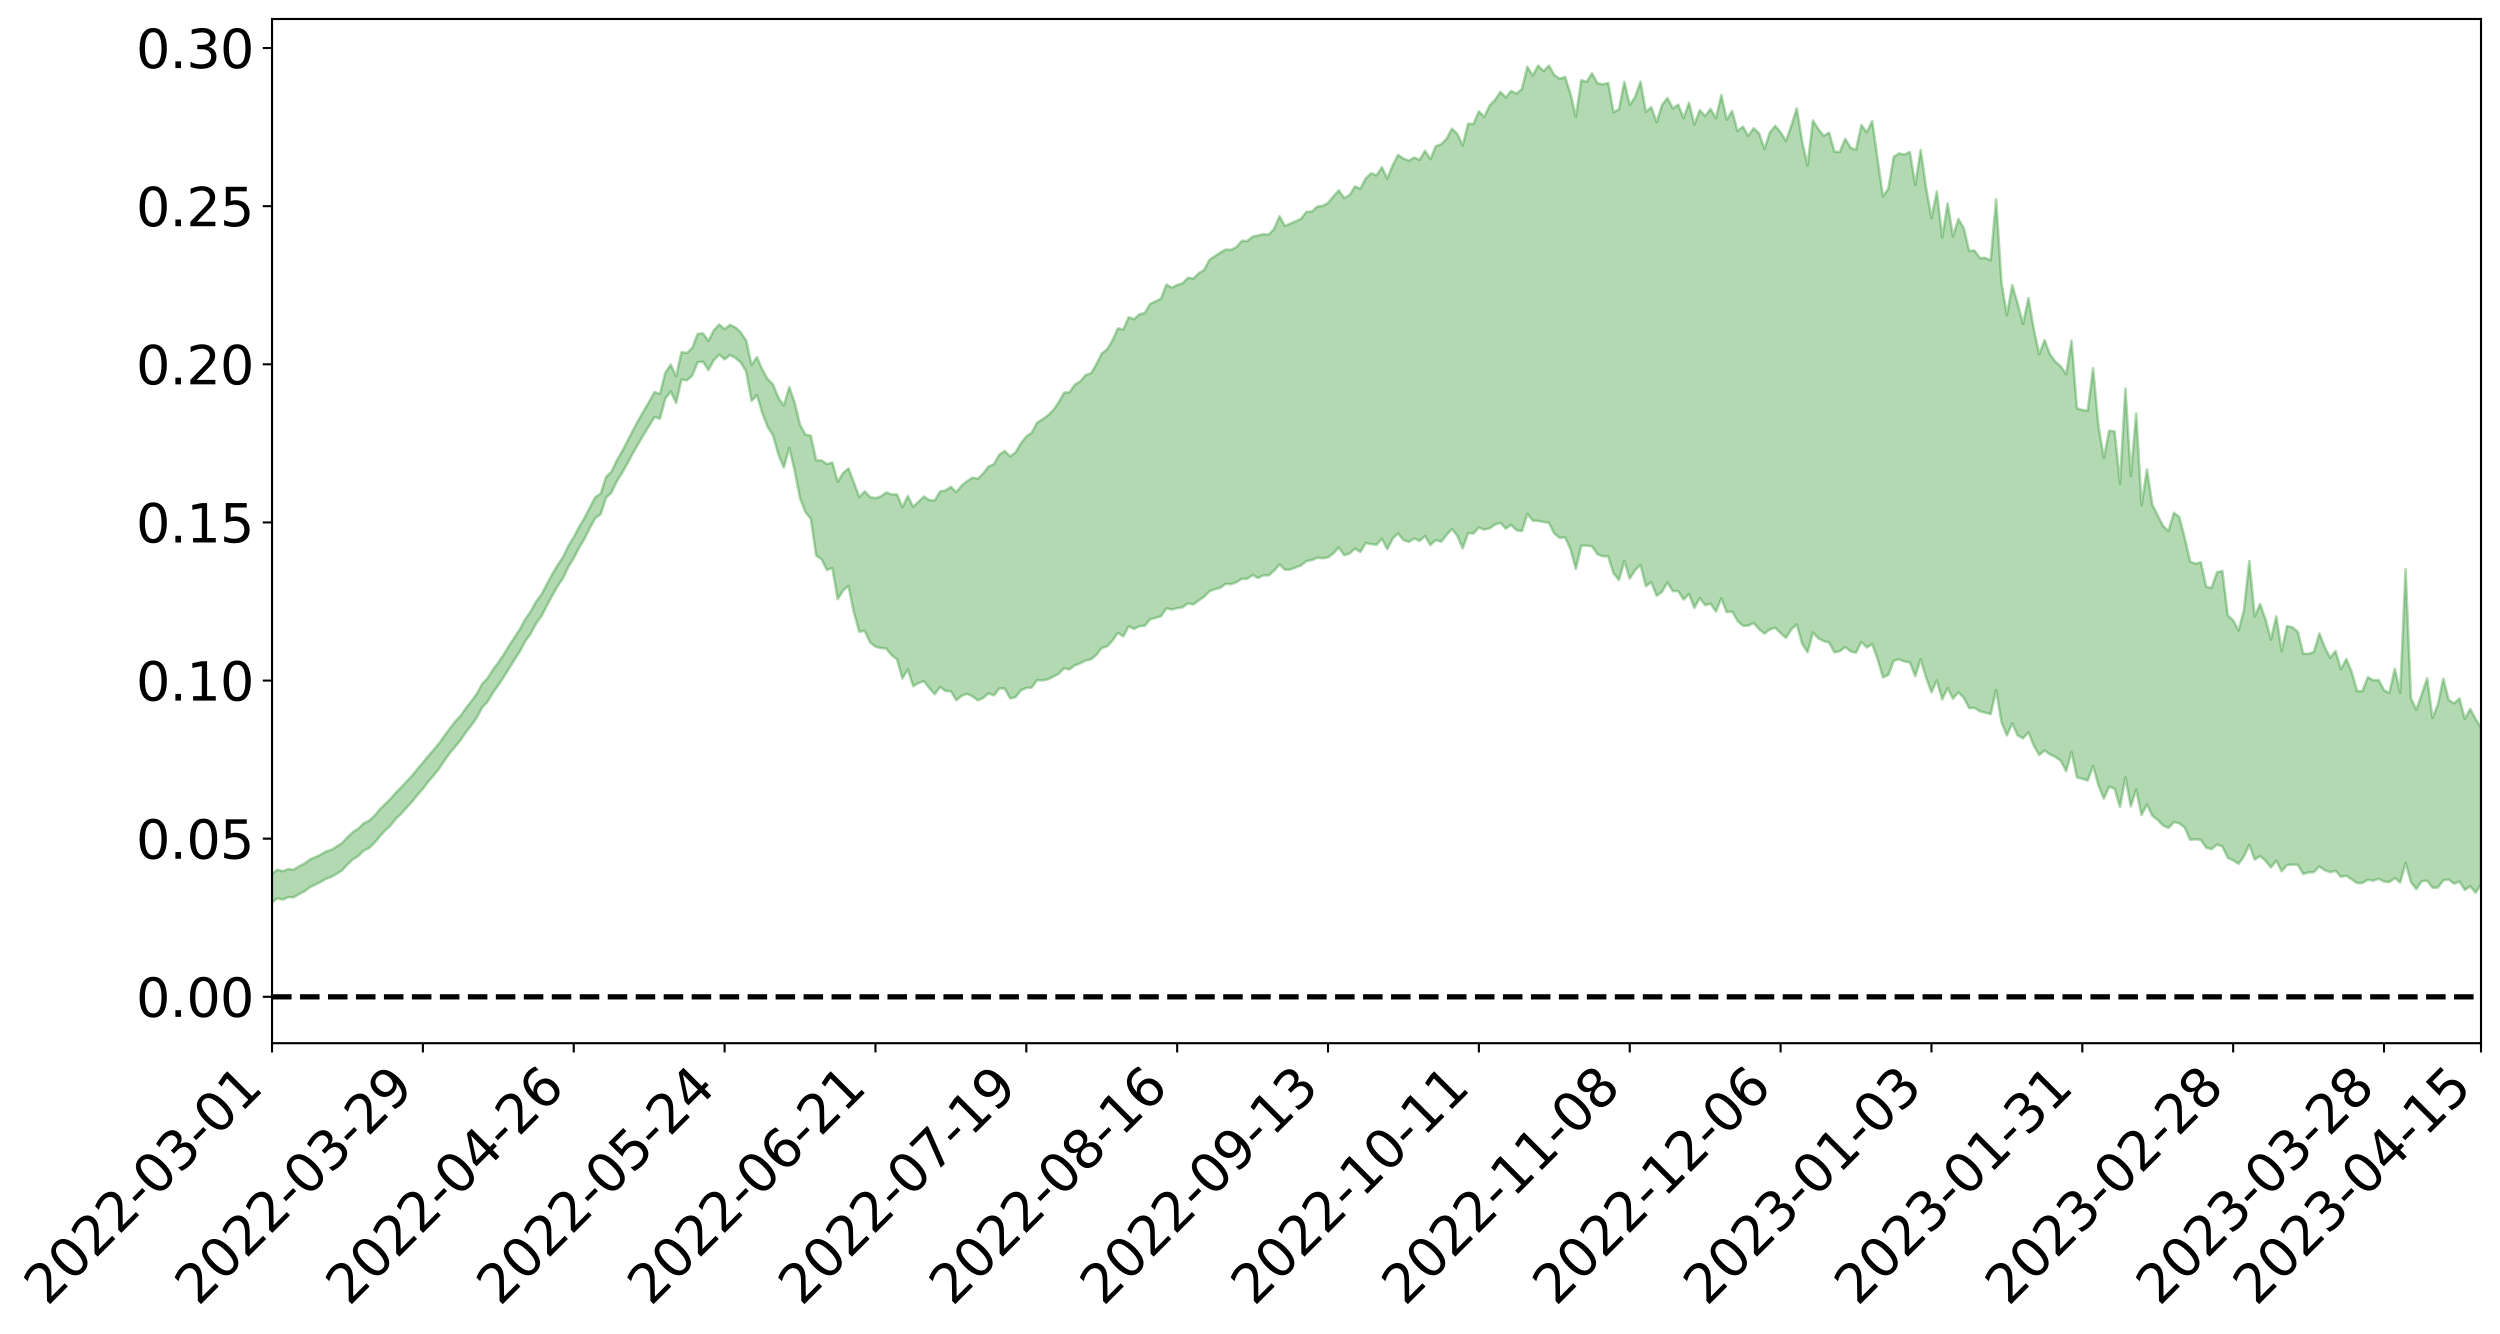 <?xml version="1.0" encoding="utf-8" standalone="no"?>
<!DOCTYPE svg PUBLIC "-//W3C//DTD SVG 1.1//EN"
  "http://www.w3.org/Graphics/SVG/1.1/DTD/svg11.dtd">
<svg xmlns:xlink="http://www.w3.org/1999/xlink" width="947.275pt" height="505.355pt" viewBox="0 0 947.275 505.355" xmlns="http://www.w3.org/2000/svg" version="1.1">
 <defs>
  <style type="text/css">*{stroke-linejoin: round; stroke-linecap: butt}</style>
 </defs>
 <g id="figure_1">
  <g id="patch_1">
   <path d="M 0 505.355 
L 947.275 505.355 
L 947.275 -0 
L 0 -0 
z
" style="fill: #ffffff"/>
  </g>
  <g id="axes_1">
   <g id="patch_2">
    <path d="M 103.075 395.28 
L 940.075 395.28 
L 940.075 7.2 
L 103.075 7.2 
z
" style="fill: #ffffff"/>
   </g>
   <g id="PolyCollection_1">
    <path d="M -393.001 377.625 
L -393.001 377.64 
L -390.959 377.56 
L -388.918 377.491 
L -386.876 377.404 
L -384.835 377.347 
L -382.793 377.282 
L -380.752 377.208 
L -378.711 377.135 
L -376.669 377.066 
L -374.628 377.006 
L -372.586 376.936 
L -370.545 376.863 
L -368.503 376.792 
L -366.462 376.704 
L -364.42 376.631 
L -362.379 376.546 
L -360.337 376.473 
L -358.296 376.373 
L -356.254 376.291 
L -354.213 376.213 
L -352.172 376.12 
L -350.13 376.029 
L -348.089 375.941 
L -346.047 375.834 
L -344.006 375.74 
L -341.964 375.631 
L -339.923 375.52 
L -337.881 375.397 
L -335.84 375.271 
L -333.798 375.148 
L -331.757 375.005 
L -329.715 374.843 
L -327.674 374.699 
L -325.632 374.536 
L -323.591 374.35 
L -321.55 374.176 
L -319.508 373.973 
L -317.467 373.766 
L -315.425 373.554 
L -313.384 373.329 
L -311.342 373.08 
L -309.301 372.815 
L -307.259 372.534 
L -305.218 372.263 
L -303.176 371.945 
L -301.135 371.642 
L -299.093 371.321 
L -297.052 370.998 
L -295.011 370.65 
L -292.969 370.273 
L -290.928 369.925 
L -288.886 369.537 
L -286.845 369.136 
L -284.803 368.743 
L -282.762 368.354 
L -280.72 367.932 
L -278.679 367.505 
L -276.637 367.079 
L -274.596 366.636 
L -272.554 366.187 
L -270.513 365.739 
L -268.472 365.277 
L -266.43 364.813 
L -264.389 364.357 
L -262.347 363.882 
L -260.306 363.373 
L -258.264 362.88 
L -256.223 362.388 
L -254.181 361.905 
L -252.14 361.4 
L -250.098 360.908 
L -248.057 360.407 
L -246.015 359.956 
L -243.974 359.422 
L -241.932 358.962 
L -239.891 358.455 
L -237.85 357.973 
L -235.808 357.468 
L -233.767 357.022 
L -231.725 356.508 
L -229.684 356.025 
L -227.642 355.571 
L -225.601 355.085 
L -223.559 354.625 
L -221.518 354.144 
L -219.476 353.653 
L -217.435 353.187 
L -215.393 352.732 
L -213.352 352.241 
L -211.311 351.769 
L -209.269 351.289 
L -207.228 350.822 
L -205.186 350.366 
L -203.145 349.897 
L -201.103 349.423 
L -199.062 348.997 
L -197.02 348.514 
L -194.979 348.05 
L -192.937 347.594 
L -190.896 347.138 
L -188.854 346.682 
L -186.813 346.22 
L -184.772 345.779 
L -182.73 345.321 
L -180.689 344.85 
L -178.647 344.375 
L -176.606 343.894 
L -174.564 343.443 
L -172.523 342.948 
L -170.481 342.419 
L -168.44 341.923 
L -166.398 341.399 
L -164.357 340.867 
L -162.315 340.306 
L -160.274 339.734 
L -158.232 339.203 
L -156.191 338.597 
L -154.15 338.022 
L -152.108 337.402 
L -150.067 336.833 
L -148.025 336.164 
L -145.984 335.508 
L -143.942 334.871 
L -141.901 334.223 
L -139.859 333.554 
L -137.818 332.856 
L -135.776 332.201 
L -133.735 331.452 
L -131.693 330.793 
L -129.652 330.021 
L -127.611 329.274 
L -125.569 328.544 
L -123.528 327.845 
L -121.486 327.028 
L -119.445 326.29 
L -117.403 325.352 
L -115.362 324.545 
L -113.32 323.794 
L -111.279 322.945 
L -109.237 322.075 
L -107.196 321.072 
L -105.154 320.132 
L -103.113 319.348 
L -101.072 318.107 
L -99.03 317.111 
L -96.989 316.094 
L -94.947 315.038 
L -92.906 313.836 
L -90.864 312.706 
L -88.823 311.854 
L -86.781 310.768 
L -84.74 308.984 
L -82.698 307.485 
L -80.657 306.378 
L -78.615 304.845 
L -76.574 303.574 
L -74.532 302.469 
L -72.491 300.79 
L -70.45 298.88 
L -68.408 297.575 
L -66.367 296.742 
L -64.325 295.148 
L -62.284 294.642 
L -60.242 293.819 
L -58.201 292.218 
L -56.159 292.372 
L -54.118 293.066 
L -52.076 294.504 
L -50.035 292.961 
L -47.993 296.13 
L -45.952 296.868 
L -43.911 292.695 
L -41.869 293.929 
L -39.828 295.837 
L -37.786 294.779 
L -35.745 294.595 
L -33.703 302.646 
L -31.662 314.083 
L -29.62 319.809 
L -27.579 307.52 
L -25.537 313.93 
L -23.496 322.312 
L -21.454 321.899 
L -19.413 338.893 
L -17.372 336.668 
L -15.33 331.574 
L -13.289 318.826 
L -11.247 330.947 
L -9.206 338.268 
L -7.164 335.316 
L -5.123 337.281 
L -3.081 344.2 
L -1.04 343.377 
L 1.002 337.567 
L 3.043 345.059 
L 5.085 346.62 
L 7.126 344.071 
L 9.168 348.869 
L 11.209 350.688 
L 13.25 350.325 
L 15.292 349.004 
L 17.333 350.654 
L 19.375 349.186 
L 21.416 349.435 
L 23.458 351.017 
L 25.499 349.742 
L 27.541 350.568 
L 29.582 350.713 
L 31.624 349.704 
L 33.665 350.224 
L 35.707 348.722 
L 37.748 348.939 
L 39.789 349.491 
L 41.831 349.618 
L 43.872 348.932 
L 45.914 348.361 
L 47.955 348.284 
L 49.997 347.635 
L 52.038 347.609 
L 54.08 347.553 
L 56.121 346.513 
L 58.163 347.112 
L 60.204 346.43 
L 62.246 346.159 
L 64.287 346.217 
L 66.328 345.52 
L 68.37 345.359 
L 70.411 345.602 
L 72.453 345.976 
L 74.494 344.752 
L 76.536 344.497 
L 78.577 344.044 
L 80.619 345.996 
L 82.66 345.908 
L 84.702 346.526 
L 86.743 344.383 
L 88.785 342.994 
L 90.826 343.185 
L 92.868 344.312 
L 94.909 344.275 
L 96.95 341.633 
L 98.992 343.347 
L 101.033 342.519 
L 103.075 341.842 
L 105.116 340.386 
L 107.158 340.893 
L 109.199 339.949 
L 111.241 340.005 
L 113.282 338.815 
L 115.324 337.753 
L 117.365 336.223 
L 119.407 335.205 
L 121.448 334.211 
L 123.489 333.03 
L 125.531 332.293 
L 127.572 331.094 
L 129.614 329.823 
L 131.655 327.541 
L 133.697 325.639 
L 135.738 324.392 
L 137.78 322.353 
L 139.821 321.352 
L 141.863 319.414 
L 143.904 316.911 
L 145.946 314.689 
L 147.987 312.801 
L 150.028 310.218 
L 152.07 308.303 
L 154.111 305.949 
L 156.153 303.766 
L 158.194 301.195 
L 160.236 298.934 
L 162.277 296.163 
L 164.319 293.795 
L 166.36 291.299 
L 168.402 288.221 
L 170.443 285.307 
L 172.485 282.927 
L 174.526 280.416 
L 176.568 277.42 
L 178.609 274.861 
L 180.65 271.933 
L 182.692 268.077 
L 184.733 265.922 
L 186.775 262.516 
L 188.816 259.647 
L 190.858 256.56 
L 192.899 253.278 
L 194.941 249.975 
L 196.982 246.844 
L 199.024 242.942 
L 201.065 240.153 
L 203.107 236.313 
L 205.148 233.491 
L 207.189 229.569 
L 209.231 225.722 
L 211.272 222.116 
L 213.314 219.106 
L 215.355 214.789 
L 217.397 211.524 
L 219.438 207.575 
L 221.48 204.154 
L 223.521 200.038 
L 225.563 196.29 
L 227.604 194.856 
L 229.646 188.558 
L 231.687 186.651 
L 233.728 182.396 
L 235.77 179.125 
L 237.811 175.469 
L 239.853 171.645 
L 241.894 168.091 
L 243.936 164.631 
L 245.977 161.32 
L 248.019 158.01 
L 250.06 158.642 
L 252.102 151.025 
L 254.143 148.347 
L 256.185 152.702 
L 258.226 143.781 
L 260.268 144.127 
L 262.309 142.307 
L 264.35 137.263 
L 266.392 137.085 
L 268.433 140.257 
L 270.475 136.498 
L 272.516 134.376 
L 274.558 136.159 
L 276.599 134.535 
L 278.641 135.613 
L 280.682 137.344 
L 282.724 140.773 
L 284.765 151.911 
L 286.807 149.721 
L 288.848 156.533 
L 290.889 161.771 
L 292.931 165.008 
L 294.972 172.314 
L 297.014 177.173 
L 299.055 169.648 
L 301.097 178.235 
L 303.138 188.809 
L 305.18 194.051 
L 307.221 196.604 
L 309.263 210.54 
L 311.304 211.926 
L 313.346 215.936 
L 315.387 215.227 
L 317.428 227.03 
L 319.47 223.748 
L 321.511 222.007 
L 323.553 232.118 
L 325.594 239.377 
L 327.636 239.038 
L 329.677 243.447 
L 331.719 245.046 
L 333.76 245.539 
L 335.802 245.768 
L 337.843 248.285 
L 339.885 249.792 
L 341.926 257.125 
L 343.968 253.654 
L 346.009 260.034 
L 348.05 258.789 
L 350.092 258.09 
L 352.133 260.727 
L 354.175 263.076 
L 356.216 260.333 
L 358.258 261.802 
L 360.299 261.945 
L 362.341 265.346 
L 364.382 263.687 
L 366.424 262.895 
L 368.465 263.82 
L 370.507 265.372 
L 372.548 264.476 
L 374.589 262.738 
L 376.631 263.484 
L 378.672 260.852 
L 380.714 260.895 
L 382.755 264.67 
L 384.797 264.152 
L 386.838 261.563 
L 388.88 260.658 
L 390.921 260.549 
L 392.963 257.698 
L 395.004 257.868 
L 397.046 257.411 
L 399.087 256.424 
L 401.128 255.278 
L 403.17 253.264 
L 405.211 253.652 
L 407.253 252.114 
L 409.294 251.365 
L 411.336 250.296 
L 413.377 249.838 
L 415.419 248.155 
L 417.46 245.532 
L 419.502 244.935 
L 421.543 242.727 
L 423.585 239.773 
L 425.626 241.136 
L 427.668 237.315 
L 429.709 238.312 
L 431.75 237.271 
L 433.792 237.137 
L 435.833 234.61 
L 437.875 234.125 
L 439.916 233.505 
L 441.958 230.516 
L 443.999 230.932 
L 446.041 230.453 
L 448.082 230.122 
L 450.124 228.631 
L 452.165 229.049 
L 454.207 227.554 
L 456.248 226.142 
L 458.289 224.013 
L 460.331 223.256 
L 462.372 222.73 
L 464.414 221.246 
L 466.455 221.371 
L 468.497 220.62 
L 470.538 219.32 
L 472.58 219.314 
L 474.621 217.865 
L 476.663 218.996 
L 478.704 217.987 
L 480.746 218.01 
L 482.787 216.246 
L 484.828 213.851 
L 486.87 215.87 
L 488.911 215.802 
L 490.953 215.031 
L 492.994 214.237 
L 495.036 212.593 
L 497.077 212.238 
L 499.119 211.352 
L 501.16 211.52 
L 503.202 211.209 
L 505.243 209.663 
L 507.285 207.457 
L 509.326 210.406 
L 511.368 209.747 
L 513.409 207.879 
L 515.45 209.123 
L 517.492 205.749 
L 519.533 206.191 
L 521.575 206.429 
L 523.616 204.136 
L 525.658 208.07 
L 527.699 204.128 
L 529.741 202.115 
L 531.782 204.664 
L 533.824 205.326 
L 535.865 204.029 
L 537.907 204.97 
L 539.948 203.092 
L 541.989 206.529 
L 544.031 204.643 
L 546.072 205.257 
L 548.114 202.731 
L 550.155 200.441 
L 552.197 203.033 
L 554.238 207.786 
L 556.28 202.018 
L 558.321 202.153 
L 560.363 199.879 
L 562.404 200.683 
L 564.446 200.218 
L 566.487 198.741 
L 568.528 198.081 
L 570.57 200.307 
L 572.611 198.9 
L 574.653 200.94 
L 576.694 201.214 
L 578.736 194.731 
L 580.777 197.257 
L 582.819 197.392 
L 584.86 197.773 
L 586.902 198.121 
L 588.943 202.171 
L 590.985 203.789 
L 593.026 203.61 
L 595.068 208.12 
L 597.109 215.59 
L 599.15 206.78 
L 601.192 206.738 
L 603.233 206.995 
L 605.275 210.019 
L 607.316 210.774 
L 609.358 210.838 
L 611.399 217.324 
L 613.441 219.769 
L 615.482 212.57 
L 617.524 219.228 
L 619.565 216.043 
L 621.607 214.078 
L 623.648 222.135 
L 625.689 220.58 
L 627.731 225.784 
L 629.772 224.23 
L 631.814 220.751 
L 633.855 223.995 
L 635.897 223.995 
L 637.938 227.17 
L 639.98 225.15 
L 642.021 230.374 
L 644.063 226.574 
L 646.104 229.316 
L 648.146 228.718 
L 650.187 231.734 
L 652.228 226.774 
L 654.27 232.004 
L 656.311 231.673 
L 658.353 235.235 
L 660.394 237.093 
L 662.436 237.065 
L 664.477 236.103 
L 666.519 238.385 
L 668.56 240.079 
L 670.602 238.502 
L 672.643 237.89 
L 674.685 239.888 
L 676.726 241.702 
L 678.768 238.467 
L 680.809 236.593 
L 682.85 243.889 
L 684.892 247.191 
L 686.933 239.673 
L 688.975 241.86 
L 691.016 242.949 
L 693.058 243.47 
L 695.099 247.218 
L 697.141 246.728 
L 699.182 245.191 
L 701.224 246.835 
L 703.265 247.288 
L 705.307 243.268 
L 707.348 245.335 
L 709.389 244.103 
L 711.431 249.731 
L 713.472 256.66 
L 715.514 255.736 
L 717.555 250.346 
L 719.597 249.831 
L 721.638 250.656 
L 723.68 251 
L 725.721 256.189 
L 727.763 249.784 
L 729.804 256.713 
L 731.846 262.316 
L 733.887 257.848 
L 735.928 265.03 
L 737.97 260.745 
L 740.011 264.741 
L 742.053 262.356 
L 744.094 264.4 
L 746.136 268.331 
L 748.177 268.231 
L 750.219 269.553 
L 752.26 270.023 
L 754.302 270.591 
L 756.343 261.54 
L 758.385 273.595 
L 760.426 278.665 
L 762.468 274.117 
L 764.509 278.624 
L 766.55 279.765 
L 768.592 277.493 
L 770.633 282.571 
L 772.675 286.055 
L 774.716 284.366 
L 776.758 285.872 
L 778.799 286.828 
L 780.841 288.244 
L 782.882 292.19 
L 784.924 284.914 
L 786.965 294.557 
L 789.007 295.061 
L 791.048 295.746 
L 793.089 290.212 
L 795.131 297.584 
L 797.172 302.581 
L 799.214 298.072 
L 801.255 298.898 
L 803.297 305.775 
L 805.338 294.585 
L 807.38 305.593 
L 809.421 299.184 
L 811.463 308.851 
L 813.504 304.758 
L 815.546 309.126 
L 817.587 310.718 
L 819.628 312.819 
L 821.67 313.693 
L 823.711 311.529 
L 825.753 311.936 
L 827.794 313.553 
L 829.836 318.18 
L 831.877 318.003 
L 833.919 318.239 
L 835.96 321.213 
L 838.002 321.759 
L 840.043 320.046 
L 842.085 320.739 
L 844.126 325.044 
L 846.168 325.984 
L 848.209 327.313 
L 850.25 324.507 
L 852.292 320.124 
L 854.333 325.684 
L 856.375 324.413 
L 858.416 326.144 
L 860.458 328.713 
L 862.499 326.148 
L 864.541 330.129 
L 866.582 327.755 
L 868.624 327.623 
L 870.665 327.683 
L 872.707 331.164 
L 874.748 330.558 
L 876.789 330.468 
L 878.831 328.297 
L 880.872 329.735 
L 882.914 330.454 
L 884.955 329.952 
L 886.997 332.235 
L 889.038 331.858 
L 891.08 333.177 
L 893.121 334.614 
L 895.163 334.575 
L 897.204 333.332 
L 899.246 333.733 
L 901.287 332.958 
L 903.328 334.015 
L 905.37 334.244 
L 907.411 332.731 
L 909.453 334.394 
L 911.494 326.97 
L 913.536 334.24 
L 915.577 336.9 
L 917.619 333.855 
L 919.66 333.738 
L 921.702 336.356 
L 923.743 336.316 
L 925.785 333.582 
L 927.826 333.259 
L 929.868 334.827 
L 931.909 334.056 
L 933.95 337.174 
L 935.992 335.852 
L 938.033 338.254 
L 940.075 335.165 
L 940.075 275.598 
L 940.075 275.598 
L 938.033 272.484 
L 935.992 268.635 
L 933.95 272.352 
L 931.909 264.67 
L 929.868 266.498 
L 927.826 265.199 
L 925.785 257.156 
L 923.743 266.94 
L 921.702 272.054 
L 919.66 256.977 
L 917.619 263.105 
L 915.577 268.966 
L 913.536 264.619 
L 911.494 215.729 
L 909.453 262.523 
L 907.411 253.38 
L 905.37 262.542 
L 903.328 261.556 
L 901.287 257.647 
L 899.246 257.765 
L 897.204 256.585 
L 895.163 261.845 
L 893.121 261.849 
L 891.08 254.581 
L 889.038 249.725 
L 886.997 253.599 
L 884.955 246.686 
L 882.914 249.252 
L 880.872 245.174 
L 878.831 240.025 
L 876.789 247.013 
L 874.748 247.728 
L 872.707 247.691 
L 870.665 239.468 
L 868.624 237.649 
L 866.582 237.262 
L 864.541 246.708 
L 862.499 233.538 
L 860.458 242.357 
L 858.416 234.659 
L 856.375 228.848 
L 854.333 233.577 
L 852.292 212.586 
L 850.25 231.203 
L 848.209 238.878 
L 846.168 235.022 
L 844.126 233.171 
L 842.085 216.378 
L 840.043 216.823 
L 838.002 222.767 
L 835.96 222.342 
L 833.919 213.052 
L 831.877 213.568 
L 829.836 212.777 
L 827.794 203.719 
L 825.753 195.927 
L 823.711 194.262 
L 821.67 201.234 
L 819.628 199.303 
L 817.587 195.344 
L 815.546 191.28 
L 813.504 177.861 
L 811.463 191.455 
L 809.421 156.685 
L 807.38 180.346 
L 805.338 147.234 
L 803.297 183.269 
L 801.255 163.476 
L 799.214 163.174 
L 797.172 173.485 
L 795.131 161.459 
L 793.089 139.462 
L 791.048 155.628 
L 789.007 155.339 
L 786.965 154.721 
L 784.924 129.044 
L 782.882 141.83 
L 780.841 138.794 
L 778.799 137.035 
L 776.758 134.236 
L 774.716 128.889 
L 772.675 134.194 
L 770.633 124.742 
L 768.592 112.925 
L 766.55 122.757 
L 764.509 115.003 
L 762.468 108.081 
L 760.426 119.407 
L 758.385 107.115 
L 756.343 75.524 
L 754.302 98.621 
L 752.26 97.713 
L 750.219 97.771 
L 748.177 94.96 
L 746.136 95.091 
L 744.094 86.485 
L 742.053 82.938 
L 740.011 89.587 
L 737.97 77.074 
L 735.928 89.913 
L 733.887 72.565 
L 731.846 82.607 
L 729.804 71.089 
L 727.763 56.819 
L 725.721 70.073 
L 723.68 57.598 
L 721.638 58.558 
L 719.597 58.112 
L 717.555 59.447 
L 715.514 71.447 
L 713.472 74.405 
L 711.431 60.302 
L 709.389 45.863 
L 707.348 50.133 
L 705.307 47.379 
L 703.265 56.747 
L 701.224 56.014 
L 699.182 52.555 
L 697.141 57.565 
L 695.099 57.442 
L 693.058 50.293 
L 691.016 51.47 
L 688.975 48.887 
L 686.933 45.65 
L 684.892 62.703 
L 682.85 53.595 
L 680.809 41.023 
L 678.768 47.54 
L 676.726 53.414 
L 674.685 50.119 
L 672.643 47.674 
L 670.602 50.233 
L 668.56 56.434 
L 666.519 50.494 
L 664.477 48.554 
L 662.436 51.521 
L 660.394 47.956 
L 658.353 49.621 
L 656.311 42.057 
L 654.27 45.344 
L 652.228 36.039 
L 650.187 44.794 
L 648.146 41.262 
L 646.104 43.99 
L 644.063 41.73 
L 642.021 47.219 
L 639.98 38.913 
L 637.938 44.758 
L 635.897 39.649 
L 633.855 41.073 
L 631.814 37.133 
L 629.772 39.746 
L 627.731 46.259 
L 625.689 40.614 
L 623.648 42.393 
L 621.607 30.955 
L 619.565 36.7 
L 617.524 39.766 
L 615.482 31.023 
L 613.441 41.437 
L 611.399 42.54 
L 609.358 31.412 
L 607.316 31.958 
L 605.275 31.509 
L 603.233 27.758 
L 601.192 31 
L 599.15 30.389 
L 597.109 44.288 
L 595.068 35.482 
L 593.026 29.133 
L 590.985 29.849 
L 588.943 28.404 
L 586.902 24.865 
L 584.86 26.967 
L 582.819 24.84 
L 580.777 28.655 
L 578.736 25.315 
L 576.694 33.709 
L 574.653 35.477 
L 572.611 34.465 
L 570.57 36.934 
L 568.528 34.785 
L 566.487 37.834 
L 564.446 39.932 
L 562.404 44.296 
L 560.363 42.173 
L 558.321 46.946 
L 556.28 46.881 
L 554.238 55.107 
L 552.197 50.744 
L 550.155 48.727 
L 548.114 52.594 
L 546.072 54.682 
L 544.031 55.405 
L 541.989 60.331 
L 539.948 57.135 
L 537.907 60.585 
L 535.865 59.692 
L 533.824 60.875 
L 531.782 60.09 
L 529.741 58.705 
L 527.699 62.619 
L 525.658 67.671 
L 523.616 63.347 
L 521.575 66.446 
L 519.533 65.648 
L 517.492 67.569 
L 515.45 71.514 
L 513.409 70.661 
L 511.368 73.92 
L 509.326 75.041 
L 507.285 72.127 
L 505.243 74.4 
L 503.202 76.893 
L 501.16 78.015 
L 499.119 78.276 
L 497.077 80.149 
L 495.036 80.261 
L 492.994 82.874 
L 490.953 83.858 
L 488.911 84.726 
L 486.87 85.592 
L 484.828 81.932 
L 482.787 86.738 
L 480.746 88.881 
L 478.704 88.745 
L 476.663 89.254 
L 474.621 89.651 
L 472.58 91.318 
L 470.538 91.267 
L 468.497 93.592 
L 466.455 94.655 
L 464.414 94.579 
L 462.372 95.687 
L 460.331 97.057 
L 458.289 98.473 
L 456.248 102.276 
L 454.207 103.511 
L 452.165 105.606 
L 450.124 105.248 
L 448.082 107.317 
L 446.041 107.98 
L 443.999 108.995 
L 441.958 107.829 
L 439.916 113.159 
L 437.875 114.174 
L 435.833 115.108 
L 433.792 118.603 
L 431.75 119.067 
L 429.709 120.937 
L 427.668 120.197 
L 425.626 124.835 
L 423.585 124.414 
L 421.543 128.937 
L 419.502 132.378 
L 417.46 133.922 
L 415.419 138.06 
L 413.377 141.464 
L 411.336 142.146 
L 409.294 144.535 
L 407.253 145.767 
L 405.211 148.643 
L 403.17 148.788 
L 401.128 152.469 
L 399.087 155.393 
L 397.046 157.406 
L 395.004 158.876 
L 392.963 160.168 
L 390.921 163.993 
L 388.88 165.38 
L 386.838 167.954 
L 384.797 171.432 
L 382.755 172.925 
L 380.714 170.907 
L 378.672 172.225 
L 376.631 175.886 
L 374.589 176.745 
L 372.548 179.38 
L 370.507 181.395 
L 368.465 180.983 
L 366.424 182.356 
L 364.382 183.952 
L 362.341 186.489 
L 360.299 184.461 
L 358.258 185.855 
L 356.216 186.204 
L 354.175 189.591 
L 352.133 189.53 
L 350.092 188.14 
L 348.05 190.063 
L 346.009 192.025 
L 343.968 187.904 
L 341.926 192.222 
L 339.885 187.32 
L 337.843 187.364 
L 335.802 186.6 
L 333.76 188.098 
L 331.719 188.729 
L 329.677 188.373 
L 327.636 186.178 
L 325.594 188.362 
L 323.553 182.867 
L 321.511 177.466 
L 319.47 179.219 
L 317.428 182.586 
L 315.387 175.265 
L 313.346 175.862 
L 311.304 174.458 
L 309.263 174.386 
L 307.221 165.101 
L 305.18 164.692 
L 303.138 160.954 
L 301.097 152.557 
L 299.055 146.652 
L 297.014 153.653 
L 294.972 150.811 
L 292.931 145.716 
L 290.889 143.666 
L 288.848 140.071 
L 286.807 135.324 
L 284.765 138.309 
L 282.724 129.037 
L 280.682 125.955 
L 278.641 124.051 
L 276.599 123.104 
L 274.558 124.733 
L 272.516 122.924 
L 270.475 125.136 
L 268.433 129.172 
L 266.392 126.318 
L 264.35 126.501 
L 262.309 131.833 
L 260.268 133.749 
L 258.226 133.453 
L 256.185 142.604 
L 254.143 138.139 
L 252.102 141.205 
L 250.06 149.279 
L 248.019 148.549 
L 245.977 152.194 
L 243.936 155.612 
L 241.894 159.202 
L 239.853 163.03 
L 237.811 167.018 
L 235.77 170.891 
L 233.728 174.386 
L 231.687 178.7 
L 229.646 180.737 
L 227.604 187.071 
L 225.563 188.387 
L 223.521 192.179 
L 221.48 196.263 
L 219.438 199.633 
L 217.397 203.547 
L 215.355 206.851 
L 213.314 211.133 
L 211.272 214.152 
L 209.231 217.581 
L 207.189 221.396 
L 205.148 225.248 
L 203.107 228.009 
L 201.065 231.74 
L 199.024 234.609 
L 196.982 238.389 
L 194.941 241.535 
L 192.899 244.654 
L 190.858 247.986 
L 188.816 251.038 
L 186.775 253.768 
L 184.733 257.012 
L 182.692 259.124 
L 180.65 262.877 
L 178.609 265.697 
L 176.568 268.279 
L 174.526 271.22 
L 172.485 273.358 
L 170.443 276.05 
L 168.402 278.782 
L 166.36 281.686 
L 164.319 284.093 
L 162.277 286.456 
L 160.236 288.948 
L 158.194 291.356 
L 156.153 293.88 
L 154.111 296.036 
L 152.07 298.298 
L 150.028 300.269 
L 147.987 302.692 
L 145.946 304.632 
L 143.904 306.717 
L 141.863 309.13 
L 139.821 310.989 
L 137.78 311.963 
L 135.738 313.989 
L 133.697 315.303 
L 131.655 317.245 
L 129.614 319.398 
L 127.572 320.752 
L 125.531 322.024 
L 123.489 322.646 
L 121.448 323.897 
L 119.407 324.798 
L 117.365 325.719 
L 115.324 327.243 
L 113.282 328.269 
L 111.241 329.564 
L 109.199 329.326 
L 107.158 330.132 
L 105.116 329.533 
L 103.075 331.094 
L 101.033 331.51 
L 98.992 332.678 
L 96.95 330.776 
L 94.909 333.429 
L 92.868 333.367 
L 90.826 332.041 
L 88.785 331.763 
L 86.743 333.13 
L 84.702 335.432 
L 82.66 334.615 
L 80.619 334.589 
L 78.577 332.33 
L 76.536 332.268 
L 74.494 332.871 
L 72.453 334.186 
L 70.411 333.665 
L 68.37 333.288 
L 66.328 333.398 
L 64.287 334.125 
L 62.246 333.804 
L 60.204 334.205 
L 58.163 334.952 
L 56.121 334.175 
L 54.08 335.307 
L 52.038 335.346 
L 49.997 335.339 
L 47.955 335.991 
L 45.914 336.033 
L 43.872 336.77 
L 41.831 337.592 
L 39.789 337.439 
L 37.748 336.868 
L 35.707 336.409 
L 33.665 338.335 
L 31.624 337.802 
L 29.582 339.042 
L 27.541 338.902 
L 25.499 338.194 
L 23.458 339.423 
L 21.416 337.958 
L 19.375 337.859 
L 17.333 339.47 
L 15.292 338.037 
L 13.25 339.556 
L 11.209 339.942 
L 9.168 338.379 
L 7.126 333.738 
L 5.085 336.47 
L 3.043 334.955 
L 1.002 328.133 
L -1.04 333.702 
L -3.081 334.741 
L -5.123 328.428 
L -7.164 326.61 
L -9.206 329.804 
L -11.247 322.974 
L -13.289 310.907 
L -15.33 323.944 
L -17.372 328.935 
L -19.413 331.349 
L -21.454 314.92 
L -23.496 315.504 
L -25.537 307.071 
L -27.579 300.512 
L -29.62 313.478 
L -31.662 307.775 
L -33.703 296.081 
L -35.745 287.875 
L -37.786 288.313 
L -39.828 289.662 
L -41.869 287.877 
L -43.911 286.799 
L -45.952 291.379 
L -47.993 290.769 
L -50.035 287.693 
L -52.076 289.498 
L -54.118 288.202 
L -56.159 287.675 
L -58.201 287.752 
L -60.242 289.541 
L -62.284 290.591 
L -64.325 291.19 
L -66.367 292.745 
L -68.408 293.466 
L -70.45 294.711 
L -72.491 296.701 
L -74.532 298.261 
L -76.574 299.318 
L -78.615 300.502 
L -80.657 302.07 
L -82.698 303.056 
L -84.74 304.561 
L -86.781 306.388 
L -88.823 307.478 
L -90.864 308.203 
L -92.906 309.323 
L -94.947 310.475 
L -96.989 311.532 
L -99.03 312.544 
L -101.072 313.519 
L -103.113 314.857 
L -105.154 315.554 
L -107.196 316.535 
L -109.237 317.547 
L -111.279 318.412 
L -113.32 319.268 
L -115.362 319.984 
L -117.403 320.763 
L -119.445 321.8 
L -121.486 322.525 
L -123.528 323.372 
L -125.569 324.059 
L -127.611 324.819 
L -129.652 325.59 
L -131.693 326.373 
L -133.735 327.031 
L -135.776 327.81 
L -137.818 328.493 
L -139.859 329.226 
L -141.901 329.908 
L -143.942 330.612 
L -145.984 331.268 
L -148.025 331.956 
L -150.067 332.691 
L -152.108 333.249 
L -154.15 333.949 
L -156.191 334.551 
L -158.232 335.251 
L -160.274 335.761 
L -162.315 336.412 
L -164.357 337.032 
L -166.398 337.621 
L -168.44 338.222 
L -170.481 338.777 
L -172.523 339.425 
L -174.564 340.008 
L -176.606 340.487 
L -178.647 341.057 
L -180.689 341.626 
L -182.73 342.192 
L -184.772 342.738 
L -186.813 343.246 
L -188.854 343.806 
L -190.896 344.355 
L -192.937 344.906 
L -194.979 345.454 
L -197.02 346.018 
L -199.062 346.604 
L -201.103 347.107 
L -203.145 347.684 
L -205.186 348.25 
L -207.228 348.792 
L -209.269 349.352 
L -211.311 349.924 
L -213.352 350.477 
L -215.393 351.059 
L -217.435 351.589 
L -219.476 352.129 
L -221.518 352.7 
L -223.559 353.252 
L -225.601 353.774 
L -227.642 354.328 
L -229.684 354.832 
L -231.725 355.372 
L -233.767 355.948 
L -235.808 356.44 
L -237.85 356.992 
L -239.891 357.514 
L -241.932 358.062 
L -243.974 358.556 
L -246.015 359.136 
L -248.057 359.615 
L -250.098 360.152 
L -252.14 360.678 
L -254.181 361.217 
L -256.223 361.729 
L -258.264 362.251 
L -260.306 362.775 
L -262.347 363.317 
L -264.389 363.819 
L -266.43 364.282 
L -268.472 364.751 
L -270.513 365.224 
L -272.554 365.681 
L -274.596 366.145 
L -276.637 366.605 
L -278.679 367.043 
L -280.72 367.487 
L -282.762 367.928 
L -284.803 368.33 
L -286.845 368.738 
L -288.886 369.165 
L -290.928 369.569 
L -292.969 369.931 
L -295.011 370.33 
L -297.052 370.694 
L -299.093 371.03 
L -301.135 371.366 
L -303.176 371.681 
L -305.218 372.02 
L -307.259 372.301 
L -309.301 372.597 
L -311.342 372.877 
L -313.384 373.135 
L -315.425 373.371 
L -317.467 373.586 
L -319.508 373.799 
L -321.55 374.01 
L -323.591 374.185 
L -325.632 374.381 
L -327.674 374.547 
L -329.715 374.69 
L -331.757 374.858 
L -333.798 375.005 
L -335.84 375.126 
L -337.881 375.256 
L -339.923 375.383 
L -341.964 375.494 
L -344.006 375.606 
L -346.047 375.699 
L -348.089 375.811 
L -350.13 375.899 
L -352.172 375.993 
L -354.213 376.091 
L -356.254 376.171 
L -358.296 376.255 
L -360.337 376.367 
L -362.379 376.445 
L -364.42 376.541 
L -366.462 376.616 
L -368.503 376.718 
L -370.545 376.798 
L -372.586 376.882 
L -374.628 376.956 
L -376.669 377.023 
L -378.711 377.1 
L -380.752 377.186 
L -382.793 377.269 
L -384.835 377.339 
L -386.876 377.395 
L -388.918 377.477 
L -390.959 377.544 
L -393.001 377.625 
z
" clip-path="url(#p28827be166)" style="fill: #008000; fill-opacity: 0.3; stroke: #008000; stroke-opacity: 0.3"/>
   </g>
   <g id="matplotlib.axis_1">
    <g id="xtick_1">
     <g id="line2d_1">
      <defs>
       <path id="mb4833d9268" d="M 0 0 
L 0 3.5 
" style="stroke: #000000; stroke-width: 0.8"/>
      </defs>
      <g>
       <use xlink:href="#mb4833d9268" x="103.075" y="395.28" style="stroke: #000000; stroke-width: 0.8"/>
      </g>
     </g>
     <g id="text_1">
      <!-- 2022-03-01 -->
      <g transform="translate(17.946 495.214) rotate(-45) scale(0.2 -0.2)">
       <defs>
        <path id="DejaVuSans-32" d="M 1228 531 
L 3431 531 
L 3431 0 
L 469 0 
L 469 531 
Q 828 903 1448 1529 
Q 2069 2156 2228 2338 
Q 2531 2678 2651 2914 
Q 2772 3150 2772 3378 
Q 2772 3750 2511 3984 
Q 2250 4219 1831 4219 
Q 1534 4219 1204 4116 
Q 875 4013 500 3803 
L 500 4441 
Q 881 4594 1212 4672 
Q 1544 4750 1819 4750 
Q 2544 4750 2975 4387 
Q 3406 4025 3406 3419 
Q 3406 3131 3298 2873 
Q 3191 2616 2906 2266 
Q 2828 2175 2409 1742 
Q 1991 1309 1228 531 
z
" transform="scale(0.016)"/>
        <path id="DejaVuSans-30" d="M 2034 4250 
Q 1547 4250 1301 3770 
Q 1056 3291 1056 2328 
Q 1056 1369 1301 889 
Q 1547 409 2034 409 
Q 2525 409 2770 889 
Q 3016 1369 3016 2328 
Q 3016 3291 2770 3770 
Q 2525 4250 2034 4250 
z
M 2034 4750 
Q 2819 4750 3233 4129 
Q 3647 3509 3647 2328 
Q 3647 1150 3233 529 
Q 2819 -91 2034 -91 
Q 1250 -91 836 529 
Q 422 1150 422 2328 
Q 422 3509 836 4129 
Q 1250 4750 2034 4750 
z
" transform="scale(0.016)"/>
        <path id="DejaVuSans-2d" d="M 313 2009 
L 1997 2009 
L 1997 1497 
L 313 1497 
L 313 2009 
z
" transform="scale(0.016)"/>
        <path id="DejaVuSans-33" d="M 2597 2516 
Q 3050 2419 3304 2112 
Q 3559 1806 3559 1356 
Q 3559 666 3084 287 
Q 2609 -91 1734 -91 
Q 1441 -91 1130 -33 
Q 819 25 488 141 
L 488 750 
Q 750 597 1062 519 
Q 1375 441 1716 441 
Q 2309 441 2620 675 
Q 2931 909 2931 1356 
Q 2931 1769 2642 2001 
Q 2353 2234 1838 2234 
L 1294 2234 
L 1294 2753 
L 1863 2753 
Q 2328 2753 2575 2939 
Q 2822 3125 2822 3475 
Q 2822 3834 2567 4026 
Q 2313 4219 1838 4219 
Q 1578 4219 1281 4162 
Q 984 4106 628 3988 
L 628 4550 
Q 988 4650 1302 4700 
Q 1616 4750 1894 4750 
Q 2613 4750 3031 4423 
Q 3450 4097 3450 3541 
Q 3450 3153 3228 2886 
Q 3006 2619 2597 2516 
z
" transform="scale(0.016)"/>
        <path id="DejaVuSans-31" d="M 794 531 
L 1825 531 
L 1825 4091 
L 703 3866 
L 703 4441 
L 1819 4666 
L 2450 4666 
L 2450 531 
L 3481 531 
L 3481 0 
L 794 0 
L 794 531 
z
" transform="scale(0.016)"/>
       </defs>
       <use xlink:href="#DejaVuSans-32"/>
       <use xlink:href="#DejaVuSans-30" x="63.623"/>
       <use xlink:href="#DejaVuSans-32" x="127.246"/>
       <use xlink:href="#DejaVuSans-32" x="190.869"/>
       <use xlink:href="#DejaVuSans-2d" x="254.492"/>
       <use xlink:href="#DejaVuSans-30" x="290.576"/>
       <use xlink:href="#DejaVuSans-33" x="354.199"/>
       <use xlink:href="#DejaVuSans-2d" x="417.822"/>
       <use xlink:href="#DejaVuSans-30" x="453.906"/>
       <use xlink:href="#DejaVuSans-31" x="517.529"/>
      </g>
     </g>
    </g>
    <g id="xtick_2">
     <g id="line2d_2">
      <g>
       <use xlink:href="#mb4833d9268" x="160.236" y="395.28" style="stroke: #000000; stroke-width: 0.8"/>
      </g>
     </g>
     <g id="text_2">
      <!-- 2022-03-29 -->
      <g transform="translate(75.107 495.214) rotate(-45) scale(0.2 -0.2)">
       <defs>
        <path id="DejaVuSans-39" d="M 703 97 
L 703 672 
Q 941 559 1184 500 
Q 1428 441 1663 441 
Q 2288 441 2617 861 
Q 2947 1281 2994 2138 
Q 2813 1869 2534 1725 
Q 2256 1581 1919 1581 
Q 1219 1581 811 2004 
Q 403 2428 403 3163 
Q 403 3881 828 4315 
Q 1253 4750 1959 4750 
Q 2769 4750 3195 4129 
Q 3622 3509 3622 2328 
Q 3622 1225 3098 567 
Q 2575 -91 1691 -91 
Q 1453 -91 1209 -44 
Q 966 3 703 97 
z
M 1959 2075 
Q 2384 2075 2632 2365 
Q 2881 2656 2881 3163 
Q 2881 3666 2632 3958 
Q 2384 4250 1959 4250 
Q 1534 4250 1286 3958 
Q 1038 3666 1038 3163 
Q 1038 2656 1286 2365 
Q 1534 2075 1959 2075 
z
" transform="scale(0.016)"/>
       </defs>
       <use xlink:href="#DejaVuSans-32"/>
       <use xlink:href="#DejaVuSans-30" x="63.623"/>
       <use xlink:href="#DejaVuSans-32" x="127.246"/>
       <use xlink:href="#DejaVuSans-32" x="190.869"/>
       <use xlink:href="#DejaVuSans-2d" x="254.492"/>
       <use xlink:href="#DejaVuSans-30" x="290.576"/>
       <use xlink:href="#DejaVuSans-33" x="354.199"/>
       <use xlink:href="#DejaVuSans-2d" x="417.822"/>
       <use xlink:href="#DejaVuSans-32" x="453.906"/>
       <use xlink:href="#DejaVuSans-39" x="517.529"/>
      </g>
     </g>
    </g>
    <g id="xtick_3">
     <g id="line2d_3">
      <g>
       <use xlink:href="#mb4833d9268" x="217.397" y="395.28" style="stroke: #000000; stroke-width: 0.8"/>
      </g>
     </g>
     <g id="text_3">
      <!-- 2022-04-26 -->
      <g transform="translate(132.268 495.214) rotate(-45) scale(0.2 -0.2)">
       <defs>
        <path id="DejaVuSans-34" d="M 2419 4116 
L 825 1625 
L 2419 1625 
L 2419 4116 
z
M 2253 4666 
L 3047 4666 
L 3047 1625 
L 3713 1625 
L 3713 1100 
L 3047 1100 
L 3047 0 
L 2419 0 
L 2419 1100 
L 313 1100 
L 313 1709 
L 2253 4666 
z
" transform="scale(0.016)"/>
        <path id="DejaVuSans-36" d="M 2113 2584 
Q 1688 2584 1439 2293 
Q 1191 2003 1191 1497 
Q 1191 994 1439 701 
Q 1688 409 2113 409 
Q 2538 409 2786 701 
Q 3034 994 3034 1497 
Q 3034 2003 2786 2293 
Q 2538 2584 2113 2584 
z
M 3366 4563 
L 3366 3988 
Q 3128 4100 2886 4159 
Q 2644 4219 2406 4219 
Q 1781 4219 1451 3797 
Q 1122 3375 1075 2522 
Q 1259 2794 1537 2939 
Q 1816 3084 2150 3084 
Q 2853 3084 3261 2657 
Q 3669 2231 3669 1497 
Q 3669 778 3244 343 
Q 2819 -91 2113 -91 
Q 1303 -91 875 529 
Q 447 1150 447 2328 
Q 447 3434 972 4092 
Q 1497 4750 2381 4750 
Q 2619 4750 2861 4703 
Q 3103 4656 3366 4563 
z
" transform="scale(0.016)"/>
       </defs>
       <use xlink:href="#DejaVuSans-32"/>
       <use xlink:href="#DejaVuSans-30" x="63.623"/>
       <use xlink:href="#DejaVuSans-32" x="127.246"/>
       <use xlink:href="#DejaVuSans-32" x="190.869"/>
       <use xlink:href="#DejaVuSans-2d" x="254.492"/>
       <use xlink:href="#DejaVuSans-30" x="290.576"/>
       <use xlink:href="#DejaVuSans-34" x="354.199"/>
       <use xlink:href="#DejaVuSans-2d" x="417.822"/>
       <use xlink:href="#DejaVuSans-32" x="453.906"/>
       <use xlink:href="#DejaVuSans-36" x="517.529"/>
      </g>
     </g>
    </g>
    <g id="xtick_4">
     <g id="line2d_4">
      <g>
       <use xlink:href="#mb4833d9268" x="274.558" y="395.28" style="stroke: #000000; stroke-width: 0.8"/>
      </g>
     </g>
     <g id="text_4">
      <!-- 2022-05-24 -->
      <g transform="translate(189.429 495.214) rotate(-45) scale(0.2 -0.2)">
       <defs>
        <path id="DejaVuSans-35" d="M 691 4666 
L 3169 4666 
L 3169 4134 
L 1269 4134 
L 1269 2991 
Q 1406 3038 1543 3061 
Q 1681 3084 1819 3084 
Q 2600 3084 3056 2656 
Q 3513 2228 3513 1497 
Q 3513 744 3044 326 
Q 2575 -91 1722 -91 
Q 1428 -91 1123 -41 
Q 819 9 494 109 
L 494 744 
Q 775 591 1075 516 
Q 1375 441 1709 441 
Q 2250 441 2565 725 
Q 2881 1009 2881 1497 
Q 2881 1984 2565 2268 
Q 2250 2553 1709 2553 
Q 1456 2553 1204 2497 
Q 953 2441 691 2322 
L 691 4666 
z
" transform="scale(0.016)"/>
       </defs>
       <use xlink:href="#DejaVuSans-32"/>
       <use xlink:href="#DejaVuSans-30" x="63.623"/>
       <use xlink:href="#DejaVuSans-32" x="127.246"/>
       <use xlink:href="#DejaVuSans-32" x="190.869"/>
       <use xlink:href="#DejaVuSans-2d" x="254.492"/>
       <use xlink:href="#DejaVuSans-30" x="290.576"/>
       <use xlink:href="#DejaVuSans-35" x="354.199"/>
       <use xlink:href="#DejaVuSans-2d" x="417.822"/>
       <use xlink:href="#DejaVuSans-32" x="453.906"/>
       <use xlink:href="#DejaVuSans-34" x="517.529"/>
      </g>
     </g>
    </g>
    <g id="xtick_5">
     <g id="line2d_5">
      <g>
       <use xlink:href="#mb4833d9268" x="331.719" y="395.28" style="stroke: #000000; stroke-width: 0.8"/>
      </g>
     </g>
     <g id="text_5">
      <!-- 2022-06-21 -->
      <g transform="translate(246.59 495.214) rotate(-45) scale(0.2 -0.2)">
       <use xlink:href="#DejaVuSans-32"/>
       <use xlink:href="#DejaVuSans-30" x="63.623"/>
       <use xlink:href="#DejaVuSans-32" x="127.246"/>
       <use xlink:href="#DejaVuSans-32" x="190.869"/>
       <use xlink:href="#DejaVuSans-2d" x="254.492"/>
       <use xlink:href="#DejaVuSans-30" x="290.576"/>
       <use xlink:href="#DejaVuSans-36" x="354.199"/>
       <use xlink:href="#DejaVuSans-2d" x="417.822"/>
       <use xlink:href="#DejaVuSans-32" x="453.906"/>
       <use xlink:href="#DejaVuSans-31" x="517.529"/>
      </g>
     </g>
    </g>
    <g id="xtick_6">
     <g id="line2d_6">
      <g>
       <use xlink:href="#mb4833d9268" x="388.88" y="395.28" style="stroke: #000000; stroke-width: 0.8"/>
      </g>
     </g>
     <g id="text_6">
      <!-- 2022-07-19 -->
      <g transform="translate(303.751 495.214) rotate(-45) scale(0.2 -0.2)">
       <defs>
        <path id="DejaVuSans-37" d="M 525 4666 
L 3525 4666 
L 3525 4397 
L 1831 0 
L 1172 0 
L 2766 4134 
L 525 4134 
L 525 4666 
z
" transform="scale(0.016)"/>
       </defs>
       <use xlink:href="#DejaVuSans-32"/>
       <use xlink:href="#DejaVuSans-30" x="63.623"/>
       <use xlink:href="#DejaVuSans-32" x="127.246"/>
       <use xlink:href="#DejaVuSans-32" x="190.869"/>
       <use xlink:href="#DejaVuSans-2d" x="254.492"/>
       <use xlink:href="#DejaVuSans-30" x="290.576"/>
       <use xlink:href="#DejaVuSans-37" x="354.199"/>
       <use xlink:href="#DejaVuSans-2d" x="417.822"/>
       <use xlink:href="#DejaVuSans-31" x="453.906"/>
       <use xlink:href="#DejaVuSans-39" x="517.529"/>
      </g>
     </g>
    </g>
    <g id="xtick_7">
     <g id="line2d_7">
      <g>
       <use xlink:href="#mb4833d9268" x="446.041" y="395.28" style="stroke: #000000; stroke-width: 0.8"/>
      </g>
     </g>
     <g id="text_7">
      <!-- 2022-08-16 -->
      <g transform="translate(360.912 495.214) rotate(-45) scale(0.2 -0.2)">
       <defs>
        <path id="DejaVuSans-38" d="M 2034 2216 
Q 1584 2216 1326 1975 
Q 1069 1734 1069 1313 
Q 1069 891 1326 650 
Q 1584 409 2034 409 
Q 2484 409 2743 651 
Q 3003 894 3003 1313 
Q 3003 1734 2745 1975 
Q 2488 2216 2034 2216 
z
M 1403 2484 
Q 997 2584 770 2862 
Q 544 3141 544 3541 
Q 544 4100 942 4425 
Q 1341 4750 2034 4750 
Q 2731 4750 3128 4425 
Q 3525 4100 3525 3541 
Q 3525 3141 3298 2862 
Q 3072 2584 2669 2484 
Q 3125 2378 3379 2068 
Q 3634 1759 3634 1313 
Q 3634 634 3220 271 
Q 2806 -91 2034 -91 
Q 1263 -91 848 271 
Q 434 634 434 1313 
Q 434 1759 690 2068 
Q 947 2378 1403 2484 
z
M 1172 3481 
Q 1172 3119 1398 2916 
Q 1625 2713 2034 2713 
Q 2441 2713 2670 2916 
Q 2900 3119 2900 3481 
Q 2900 3844 2670 4047 
Q 2441 4250 2034 4250 
Q 1625 4250 1398 4047 
Q 1172 3844 1172 3481 
z
" transform="scale(0.016)"/>
       </defs>
       <use xlink:href="#DejaVuSans-32"/>
       <use xlink:href="#DejaVuSans-30" x="63.623"/>
       <use xlink:href="#DejaVuSans-32" x="127.246"/>
       <use xlink:href="#DejaVuSans-32" x="190.869"/>
       <use xlink:href="#DejaVuSans-2d" x="254.492"/>
       <use xlink:href="#DejaVuSans-30" x="290.576"/>
       <use xlink:href="#DejaVuSans-38" x="354.199"/>
       <use xlink:href="#DejaVuSans-2d" x="417.822"/>
       <use xlink:href="#DejaVuSans-31" x="453.906"/>
       <use xlink:href="#DejaVuSans-36" x="517.529"/>
      </g>
     </g>
    </g>
    <g id="xtick_8">
     <g id="line2d_8">
      <g>
       <use xlink:href="#mb4833d9268" x="503.202" y="395.28" style="stroke: #000000; stroke-width: 0.8"/>
      </g>
     </g>
     <g id="text_8">
      <!-- 2022-09-13 -->
      <g transform="translate(418.073 495.214) rotate(-45) scale(0.2 -0.2)">
       <use xlink:href="#DejaVuSans-32"/>
       <use xlink:href="#DejaVuSans-30" x="63.623"/>
       <use xlink:href="#DejaVuSans-32" x="127.246"/>
       <use xlink:href="#DejaVuSans-32" x="190.869"/>
       <use xlink:href="#DejaVuSans-2d" x="254.492"/>
       <use xlink:href="#DejaVuSans-30" x="290.576"/>
       <use xlink:href="#DejaVuSans-39" x="354.199"/>
       <use xlink:href="#DejaVuSans-2d" x="417.822"/>
       <use xlink:href="#DejaVuSans-31" x="453.906"/>
       <use xlink:href="#DejaVuSans-33" x="517.529"/>
      </g>
     </g>
    </g>
    <g id="xtick_9">
     <g id="line2d_9">
      <g>
       <use xlink:href="#mb4833d9268" x="560.363" y="395.28" style="stroke: #000000; stroke-width: 0.8"/>
      </g>
     </g>
     <g id="text_9">
      <!-- 2022-10-11 -->
      <g transform="translate(475.234 495.214) rotate(-45) scale(0.2 -0.2)">
       <use xlink:href="#DejaVuSans-32"/>
       <use xlink:href="#DejaVuSans-30" x="63.623"/>
       <use xlink:href="#DejaVuSans-32" x="127.246"/>
       <use xlink:href="#DejaVuSans-32" x="190.869"/>
       <use xlink:href="#DejaVuSans-2d" x="254.492"/>
       <use xlink:href="#DejaVuSans-31" x="290.576"/>
       <use xlink:href="#DejaVuSans-30" x="354.199"/>
       <use xlink:href="#DejaVuSans-2d" x="417.822"/>
       <use xlink:href="#DejaVuSans-31" x="453.906"/>
       <use xlink:href="#DejaVuSans-31" x="517.529"/>
      </g>
     </g>
    </g>
    <g id="xtick_10">
     <g id="line2d_10">
      <g>
       <use xlink:href="#mb4833d9268" x="617.524" y="395.28" style="stroke: #000000; stroke-width: 0.8"/>
      </g>
     </g>
     <g id="text_10">
      <!-- 2022-11-08 -->
      <g transform="translate(532.395 495.214) rotate(-45) scale(0.2 -0.2)">
       <use xlink:href="#DejaVuSans-32"/>
       <use xlink:href="#DejaVuSans-30" x="63.623"/>
       <use xlink:href="#DejaVuSans-32" x="127.246"/>
       <use xlink:href="#DejaVuSans-32" x="190.869"/>
       <use xlink:href="#DejaVuSans-2d" x="254.492"/>
       <use xlink:href="#DejaVuSans-31" x="290.576"/>
       <use xlink:href="#DejaVuSans-31" x="354.199"/>
       <use xlink:href="#DejaVuSans-2d" x="417.822"/>
       <use xlink:href="#DejaVuSans-30" x="453.906"/>
       <use xlink:href="#DejaVuSans-38" x="517.529"/>
      </g>
     </g>
    </g>
    <g id="xtick_11">
     <g id="line2d_11">
      <g>
       <use xlink:href="#mb4833d9268" x="674.685" y="395.28" style="stroke: #000000; stroke-width: 0.8"/>
      </g>
     </g>
     <g id="text_11">
      <!-- 2022-12-06 -->
      <g transform="translate(589.556 495.214) rotate(-45) scale(0.2 -0.2)">
       <use xlink:href="#DejaVuSans-32"/>
       <use xlink:href="#DejaVuSans-30" x="63.623"/>
       <use xlink:href="#DejaVuSans-32" x="127.246"/>
       <use xlink:href="#DejaVuSans-32" x="190.869"/>
       <use xlink:href="#DejaVuSans-2d" x="254.492"/>
       <use xlink:href="#DejaVuSans-31" x="290.576"/>
       <use xlink:href="#DejaVuSans-32" x="354.199"/>
       <use xlink:href="#DejaVuSans-2d" x="417.822"/>
       <use xlink:href="#DejaVuSans-30" x="453.906"/>
       <use xlink:href="#DejaVuSans-36" x="517.529"/>
      </g>
     </g>
    </g>
    <g id="xtick_12">
     <g id="line2d_12">
      <g>
       <use xlink:href="#mb4833d9268" x="731.846" y="395.28" style="stroke: #000000; stroke-width: 0.8"/>
      </g>
     </g>
     <g id="text_12">
      <!-- 2023-01-03 -->
      <g transform="translate(646.717 495.214) rotate(-45) scale(0.2 -0.2)">
       <use xlink:href="#DejaVuSans-32"/>
       <use xlink:href="#DejaVuSans-30" x="63.623"/>
       <use xlink:href="#DejaVuSans-32" x="127.246"/>
       <use xlink:href="#DejaVuSans-33" x="190.869"/>
       <use xlink:href="#DejaVuSans-2d" x="254.492"/>
       <use xlink:href="#DejaVuSans-30" x="290.576"/>
       <use xlink:href="#DejaVuSans-31" x="354.199"/>
       <use xlink:href="#DejaVuSans-2d" x="417.822"/>
       <use xlink:href="#DejaVuSans-30" x="453.906"/>
       <use xlink:href="#DejaVuSans-33" x="517.529"/>
      </g>
     </g>
    </g>
    <g id="xtick_13">
     <g id="line2d_13">
      <g>
       <use xlink:href="#mb4833d9268" x="789.007" y="395.28" style="stroke: #000000; stroke-width: 0.8"/>
      </g>
     </g>
     <g id="text_13">
      <!-- 2023-01-31 -->
      <g transform="translate(703.878 495.214) rotate(-45) scale(0.2 -0.2)">
       <use xlink:href="#DejaVuSans-32"/>
       <use xlink:href="#DejaVuSans-30" x="63.623"/>
       <use xlink:href="#DejaVuSans-32" x="127.246"/>
       <use xlink:href="#DejaVuSans-33" x="190.869"/>
       <use xlink:href="#DejaVuSans-2d" x="254.492"/>
       <use xlink:href="#DejaVuSans-30" x="290.576"/>
       <use xlink:href="#DejaVuSans-31" x="354.199"/>
       <use xlink:href="#DejaVuSans-2d" x="417.822"/>
       <use xlink:href="#DejaVuSans-33" x="453.906"/>
       <use xlink:href="#DejaVuSans-31" x="517.529"/>
      </g>
     </g>
    </g>
    <g id="xtick_14">
     <g id="line2d_14">
      <g>
       <use xlink:href="#mb4833d9268" x="846.168" y="395.28" style="stroke: #000000; stroke-width: 0.8"/>
      </g>
     </g>
     <g id="text_14">
      <!-- 2023-02-28 -->
      <g transform="translate(761.038 495.214) rotate(-45) scale(0.2 -0.2)">
       <use xlink:href="#DejaVuSans-32"/>
       <use xlink:href="#DejaVuSans-30" x="63.623"/>
       <use xlink:href="#DejaVuSans-32" x="127.246"/>
       <use xlink:href="#DejaVuSans-33" x="190.869"/>
       <use xlink:href="#DejaVuSans-2d" x="254.492"/>
       <use xlink:href="#DejaVuSans-30" x="290.576"/>
       <use xlink:href="#DejaVuSans-32" x="354.199"/>
       <use xlink:href="#DejaVuSans-2d" x="417.822"/>
       <use xlink:href="#DejaVuSans-32" x="453.906"/>
       <use xlink:href="#DejaVuSans-38" x="517.529"/>
      </g>
     </g>
    </g>
    <g id="xtick_15">
     <g id="line2d_15">
      <g>
       <use xlink:href="#mb4833d9268" x="903.328" y="395.28" style="stroke: #000000; stroke-width: 0.8"/>
      </g>
     </g>
     <g id="text_15">
      <!-- 2023-03-28 -->
      <g transform="translate(818.199 495.214) rotate(-45) scale(0.2 -0.2)">
       <use xlink:href="#DejaVuSans-32"/>
       <use xlink:href="#DejaVuSans-30" x="63.623"/>
       <use xlink:href="#DejaVuSans-32" x="127.246"/>
       <use xlink:href="#DejaVuSans-33" x="190.869"/>
       <use xlink:href="#DejaVuSans-2d" x="254.492"/>
       <use xlink:href="#DejaVuSans-30" x="290.576"/>
       <use xlink:href="#DejaVuSans-33" x="354.199"/>
       <use xlink:href="#DejaVuSans-2d" x="417.822"/>
       <use xlink:href="#DejaVuSans-32" x="453.906"/>
       <use xlink:href="#DejaVuSans-38" x="517.529"/>
      </g>
     </g>
    </g>
    <g id="xtick_16">
     <g id="line2d_16">
      <g>
       <use xlink:href="#mb4833d9268" x="940.075" y="395.28" style="stroke: #000000; stroke-width: 0.8"/>
      </g>
     </g>
     <g id="text_16">
      <!-- 2023-04-15 -->
      <g transform="translate(854.946 495.214) rotate(-45) scale(0.2 -0.2)">
       <use xlink:href="#DejaVuSans-32"/>
       <use xlink:href="#DejaVuSans-30" x="63.623"/>
       <use xlink:href="#DejaVuSans-32" x="127.246"/>
       <use xlink:href="#DejaVuSans-33" x="190.869"/>
       <use xlink:href="#DejaVuSans-2d" x="254.492"/>
       <use xlink:href="#DejaVuSans-30" x="290.576"/>
       <use xlink:href="#DejaVuSans-34" x="354.199"/>
       <use xlink:href="#DejaVuSans-2d" x="417.822"/>
       <use xlink:href="#DejaVuSans-31" x="453.906"/>
       <use xlink:href="#DejaVuSans-35" x="517.529"/>
      </g>
     </g>
    </g>
   </g>
   <g id="matplotlib.axis_2">
    <g id="ytick_1">
     <g id="line2d_17">
      <defs>
       <path id="mfc1c5dade0" d="M 0 0 
L -3.5 0 
" style="stroke: #000000; stroke-width: 0.8"/>
      </defs>
      <g>
       <use xlink:href="#mfc1c5dade0" x="103.075" y="377.702" style="stroke: #000000; stroke-width: 0.8"/>
      </g>
     </g>
     <g id="text_17">
      <!-- 0.00 -->
      <g transform="translate(51.544 385.301) scale(0.2 -0.2)">
       <defs>
        <path id="DejaVuSans-2e" d="M 684 794 
L 1344 794 
L 1344 0 
L 684 0 
L 684 794 
z
" transform="scale(0.016)"/>
       </defs>
       <use xlink:href="#DejaVuSans-30"/>
       <use xlink:href="#DejaVuSans-2e" x="63.623"/>
       <use xlink:href="#DejaVuSans-30" x="95.41"/>
       <use xlink:href="#DejaVuSans-30" x="159.033"/>
      </g>
     </g>
    </g>
    <g id="ytick_2">
     <g id="line2d_18">
      <g>
       <use xlink:href="#mfc1c5dade0" x="103.075" y="317.786" style="stroke: #000000; stroke-width: 0.8"/>
      </g>
     </g>
     <g id="text_18">
      <!-- 0.05 -->
      <g transform="translate(51.544 325.384) scale(0.2 -0.2)">
       <use xlink:href="#DejaVuSans-30"/>
       <use xlink:href="#DejaVuSans-2e" x="63.623"/>
       <use xlink:href="#DejaVuSans-30" x="95.41"/>
       <use xlink:href="#DejaVuSans-35" x="159.033"/>
      </g>
     </g>
    </g>
    <g id="ytick_3">
     <g id="line2d_19">
      <g>
       <use xlink:href="#mfc1c5dade0" x="103.075" y="257.869" style="stroke: #000000; stroke-width: 0.8"/>
      </g>
     </g>
     <g id="text_19">
      <!-- 0.10 -->
      <g transform="translate(51.544 265.467) scale(0.2 -0.2)">
       <use xlink:href="#DejaVuSans-30"/>
       <use xlink:href="#DejaVuSans-2e" x="63.623"/>
       <use xlink:href="#DejaVuSans-31" x="95.41"/>
       <use xlink:href="#DejaVuSans-30" x="159.033"/>
      </g>
     </g>
    </g>
    <g id="ytick_4">
     <g id="line2d_20">
      <g>
       <use xlink:href="#mfc1c5dade0" x="103.075" y="197.952" style="stroke: #000000; stroke-width: 0.8"/>
      </g>
     </g>
     <g id="text_20">
      <!-- 0.15 -->
      <g transform="translate(51.544 205.551) scale(0.2 -0.2)">
       <use xlink:href="#DejaVuSans-30"/>
       <use xlink:href="#DejaVuSans-2e" x="63.623"/>
       <use xlink:href="#DejaVuSans-31" x="95.41"/>
       <use xlink:href="#DejaVuSans-35" x="159.033"/>
      </g>
     </g>
    </g>
    <g id="ytick_5">
     <g id="line2d_21">
      <g>
       <use xlink:href="#mfc1c5dade0" x="103.075" y="138.036" style="stroke: #000000; stroke-width: 0.8"/>
      </g>
     </g>
     <g id="text_21">
      <!-- 0.20 -->
      <g transform="translate(51.544 145.634) scale(0.2 -0.2)">
       <use xlink:href="#DejaVuSans-30"/>
       <use xlink:href="#DejaVuSans-2e" x="63.623"/>
       <use xlink:href="#DejaVuSans-32" x="95.41"/>
       <use xlink:href="#DejaVuSans-30" x="159.033"/>
      </g>
     </g>
    </g>
    <g id="ytick_6">
     <g id="line2d_22">
      <g>
       <use xlink:href="#mfc1c5dade0" x="103.075" y="78.119" style="stroke: #000000; stroke-width: 0.8"/>
      </g>
     </g>
     <g id="text_22">
      <!-- 0.25 -->
      <g transform="translate(51.544 85.718) scale(0.2 -0.2)">
       <use xlink:href="#DejaVuSans-30"/>
       <use xlink:href="#DejaVuSans-2e" x="63.623"/>
       <use xlink:href="#DejaVuSans-32" x="95.41"/>
       <use xlink:href="#DejaVuSans-35" x="159.033"/>
      </g>
     </g>
    </g>
    <g id="ytick_7">
     <g id="line2d_23">
      <g>
       <use xlink:href="#mfc1c5dade0" x="103.075" y="18.203" style="stroke: #000000; stroke-width: 0.8"/>
      </g>
     </g>
     <g id="text_23">
      <!-- 0.30 -->
      <g transform="translate(51.544 25.801) scale(0.2 -0.2)">
       <use xlink:href="#DejaVuSans-30"/>
       <use xlink:href="#DejaVuSans-2e" x="63.623"/>
       <use xlink:href="#DejaVuSans-33" x="95.41"/>
       <use xlink:href="#DejaVuSans-30" x="159.033"/>
      </g>
     </g>
    </g>
   </g>
   <g id="line2d_24">
    <path d="M 0 0 
" clip-path="url(#p28827be166)" style="fill: none; stroke: #ffa500; stroke-width: 1.5; stroke-linecap: square"/>
   </g>
   <g id="line2d_25">
    <path d="M 103.075 377.702 
L 948.275 377.702 
" clip-path="url(#p28827be166)" style="fill: none; stroke-dasharray: 7.4,3.2; stroke-dashoffset: 0; stroke: #000000; stroke-width: 2"/>
   </g>
   <g id="patch_3">
    <path d="M 103.075 395.28 
L 103.075 7.2 
" style="fill: none; stroke: #000000; stroke-width: 0.8; stroke-linejoin: miter; stroke-linecap: square"/>
   </g>
   <g id="patch_4">
    <path d="M 940.075 395.28 
L 940.075 7.2 
" style="fill: none; stroke: #000000; stroke-width: 0.8; stroke-linejoin: miter; stroke-linecap: square"/>
   </g>
   <g id="patch_5">
    <path d="M 103.075 395.28 
L 940.075 395.28 
" style="fill: none; stroke: #000000; stroke-width: 0.8; stroke-linejoin: miter; stroke-linecap: square"/>
   </g>
   <g id="patch_6">
    <path d="M 103.075 7.2 
L 940.075 7.2 
" style="fill: none; stroke: #000000; stroke-width: 0.8; stroke-linejoin: miter; stroke-linecap: square"/>
   </g>
  </g>
 </g>
 <defs>
  <clipPath id="p28827be166">
   <rect x="103.075" y="7.2" width="837" height="388.08"/>
  </clipPath>
 </defs>
</svg>
